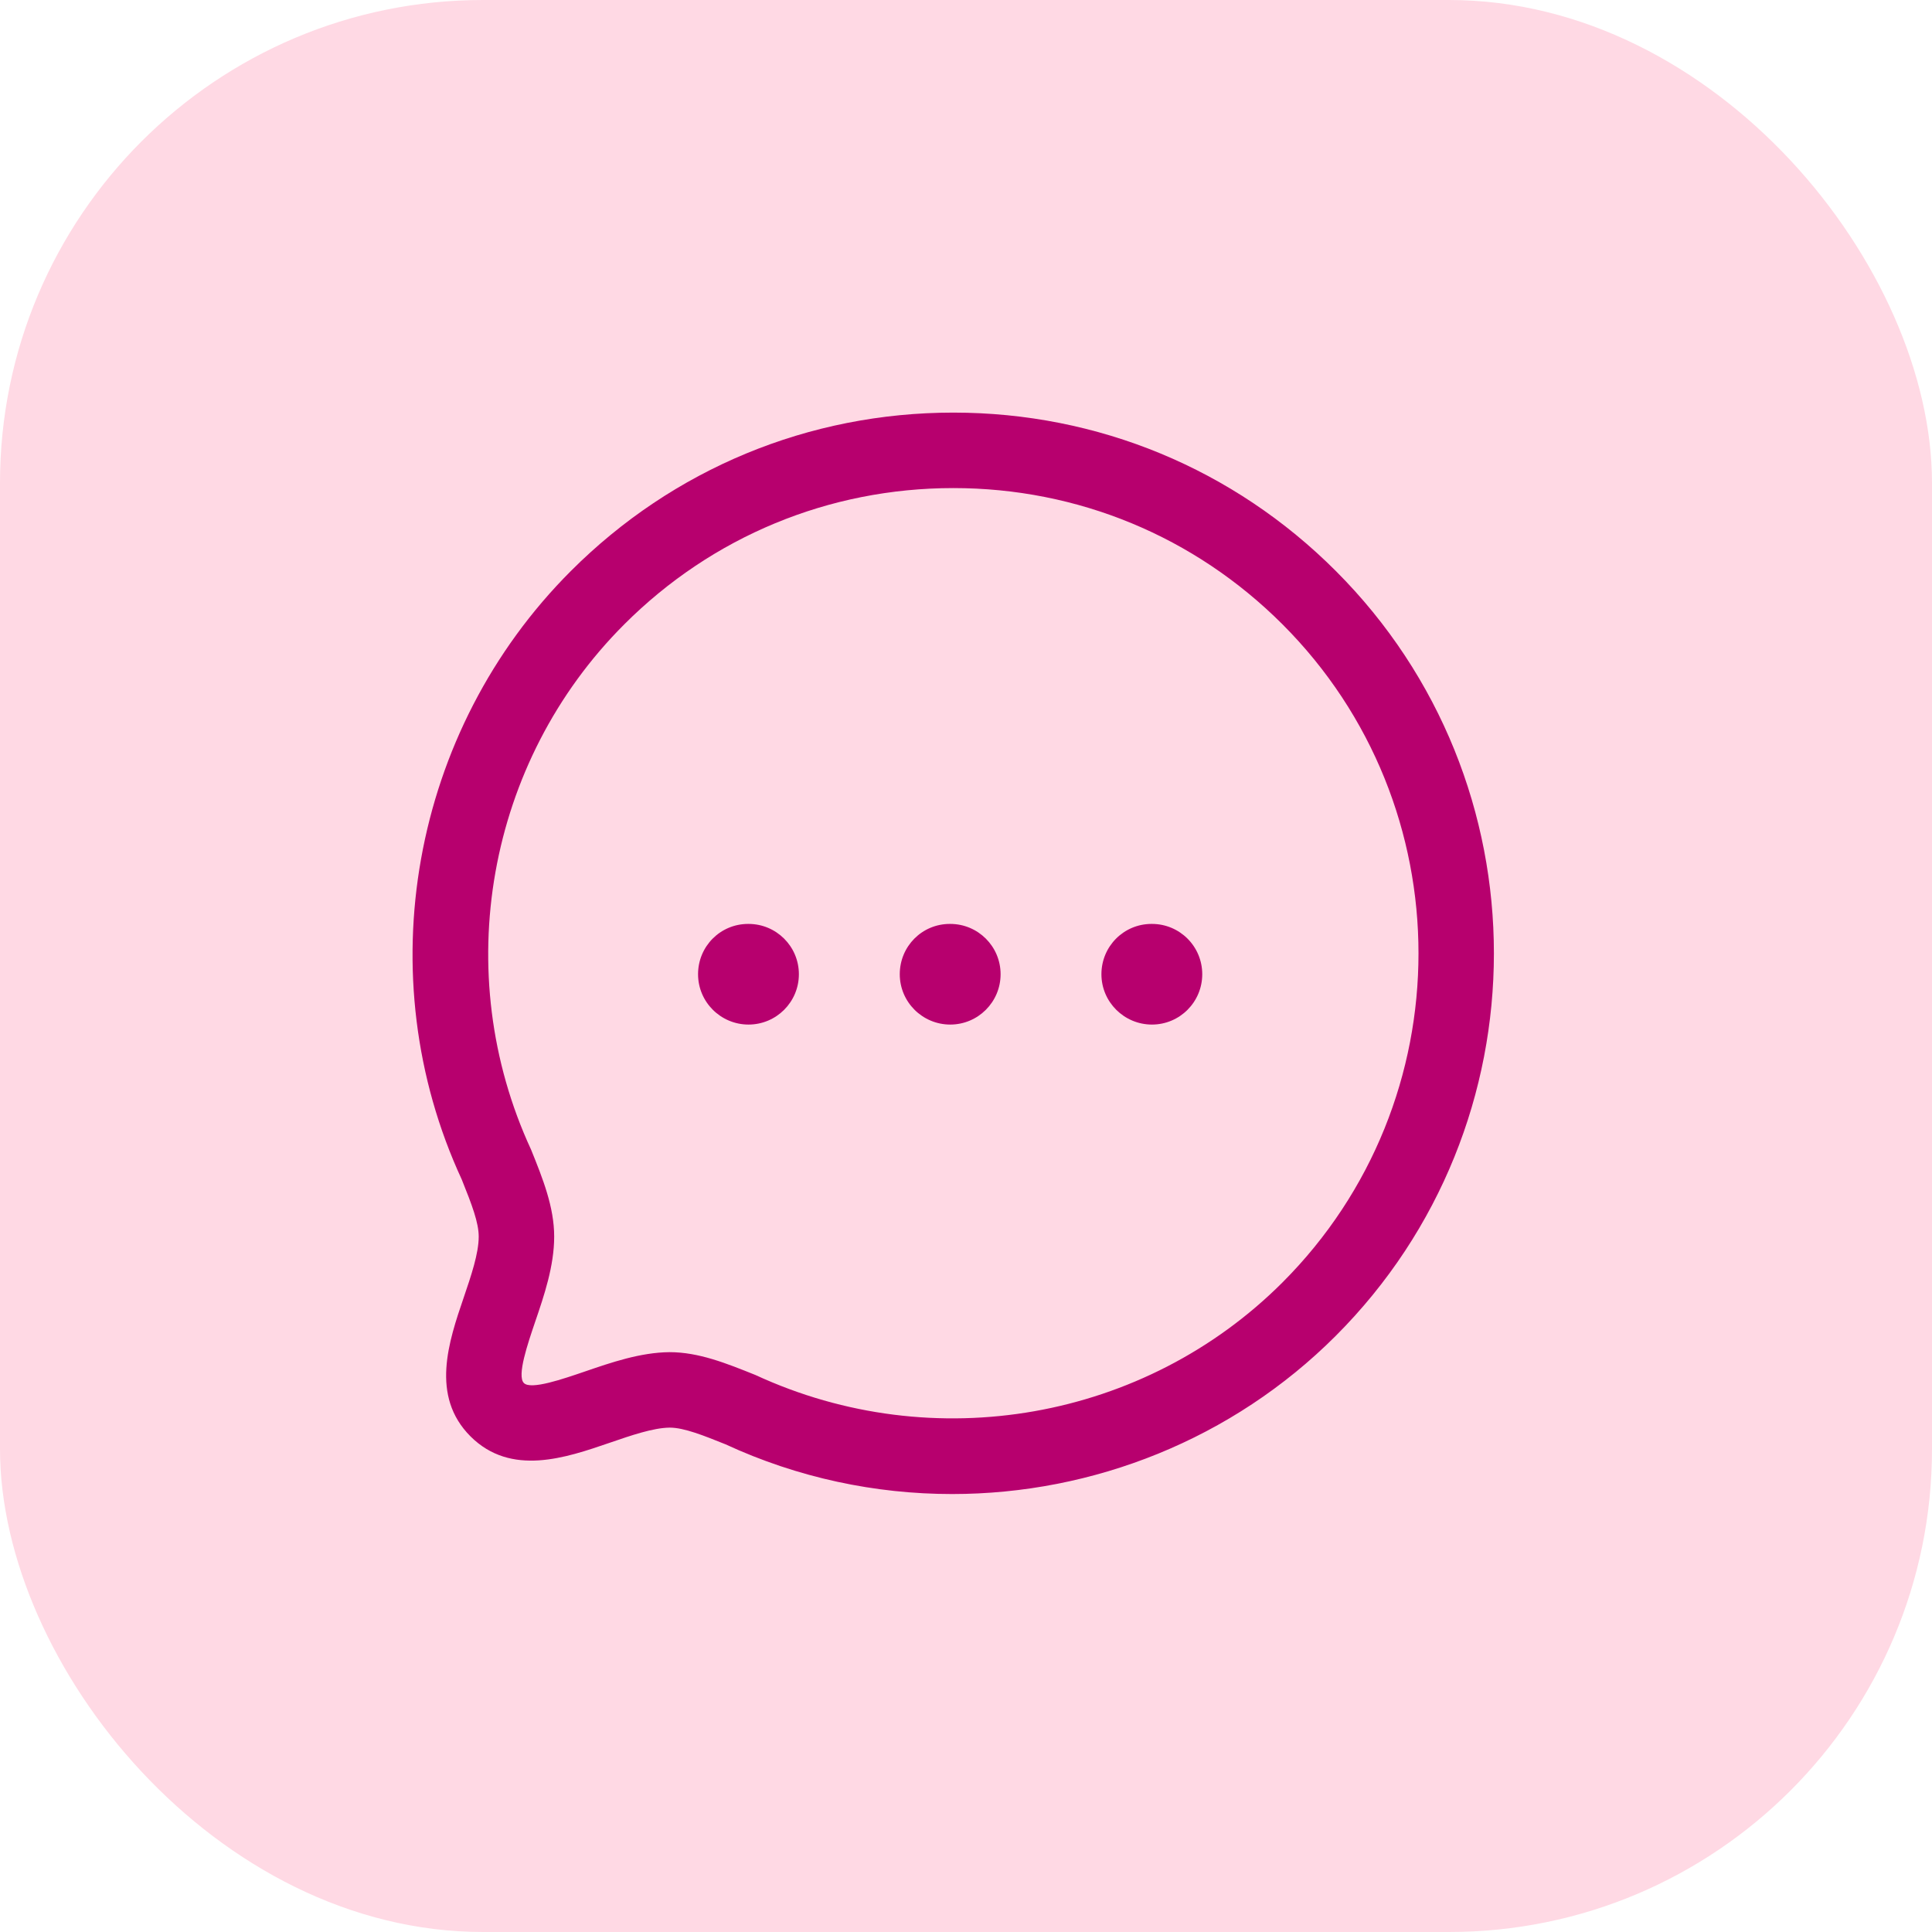 <svg width="32" height="32" viewBox="0 0 32 32" fill="none" xmlns="http://www.w3.org/2000/svg">
<rect width="32" height="32" rx="8" fill="#FFD9E4"/>
<path fill-rule="evenodd" clip-rule="evenodd" d="M15.79 6.834C18.184 6.834 20.434 7.765 22.124 9.456C25.617 12.949 25.617 18.632 22.124 22.126C20.412 23.839 18.106 24.746 15.77 24.746C14.497 24.746 13.215 24.477 12.016 23.922C11.662 23.78 11.332 23.646 11.094 23.646C10.821 23.648 10.453 23.775 10.098 23.897C9.37 24.147 8.463 24.459 7.793 23.791C7.124 23.122 7.433 22.217 7.681 21.49C7.803 21.131 7.929 20.762 7.929 20.482C7.929 20.252 7.818 19.958 7.648 19.536C6.088 16.165 6.809 12.102 9.457 9.456C11.147 7.766 13.396 6.834 15.79 6.834ZM15.791 8.084C13.73 8.084 11.794 8.886 10.34 10.341C8.062 12.617 7.442 16.113 8.796 19.041C8.991 19.523 9.179 19.993 9.179 20.482C9.179 20.969 9.012 21.46 8.864 21.893C8.743 22.25 8.558 22.788 8.677 22.907C8.793 23.026 9.334 22.837 9.692 22.715C10.121 22.568 10.607 22.4 11.09 22.396C11.573 22.396 12.029 22.58 12.512 22.774C15.467 24.141 18.963 23.519 21.241 21.242C24.246 18.236 24.246 13.345 21.241 10.34C19.786 8.885 17.851 8.084 15.791 8.084ZM19.08 15.303C19.54 15.303 19.913 15.675 19.913 16.136C19.913 16.597 19.54 16.97 19.08 16.97C18.62 16.97 18.243 16.597 18.243 16.136C18.243 15.675 18.613 15.303 19.073 15.303H19.08ZM15.739 15.303C16.199 15.303 16.573 15.675 16.573 16.136C16.573 16.597 16.199 16.97 15.739 16.97C15.279 16.97 14.903 16.597 14.903 16.136C14.903 15.675 15.271 15.303 15.732 15.303H15.739ZM12.398 15.303C12.858 15.303 13.232 15.675 13.232 16.136C13.232 16.597 12.858 16.97 12.398 16.97C11.938 16.97 11.562 16.597 11.562 16.136C11.562 15.675 11.931 15.303 12.391 15.303H12.398Z" fill="#B7006E"/>
</svg>
